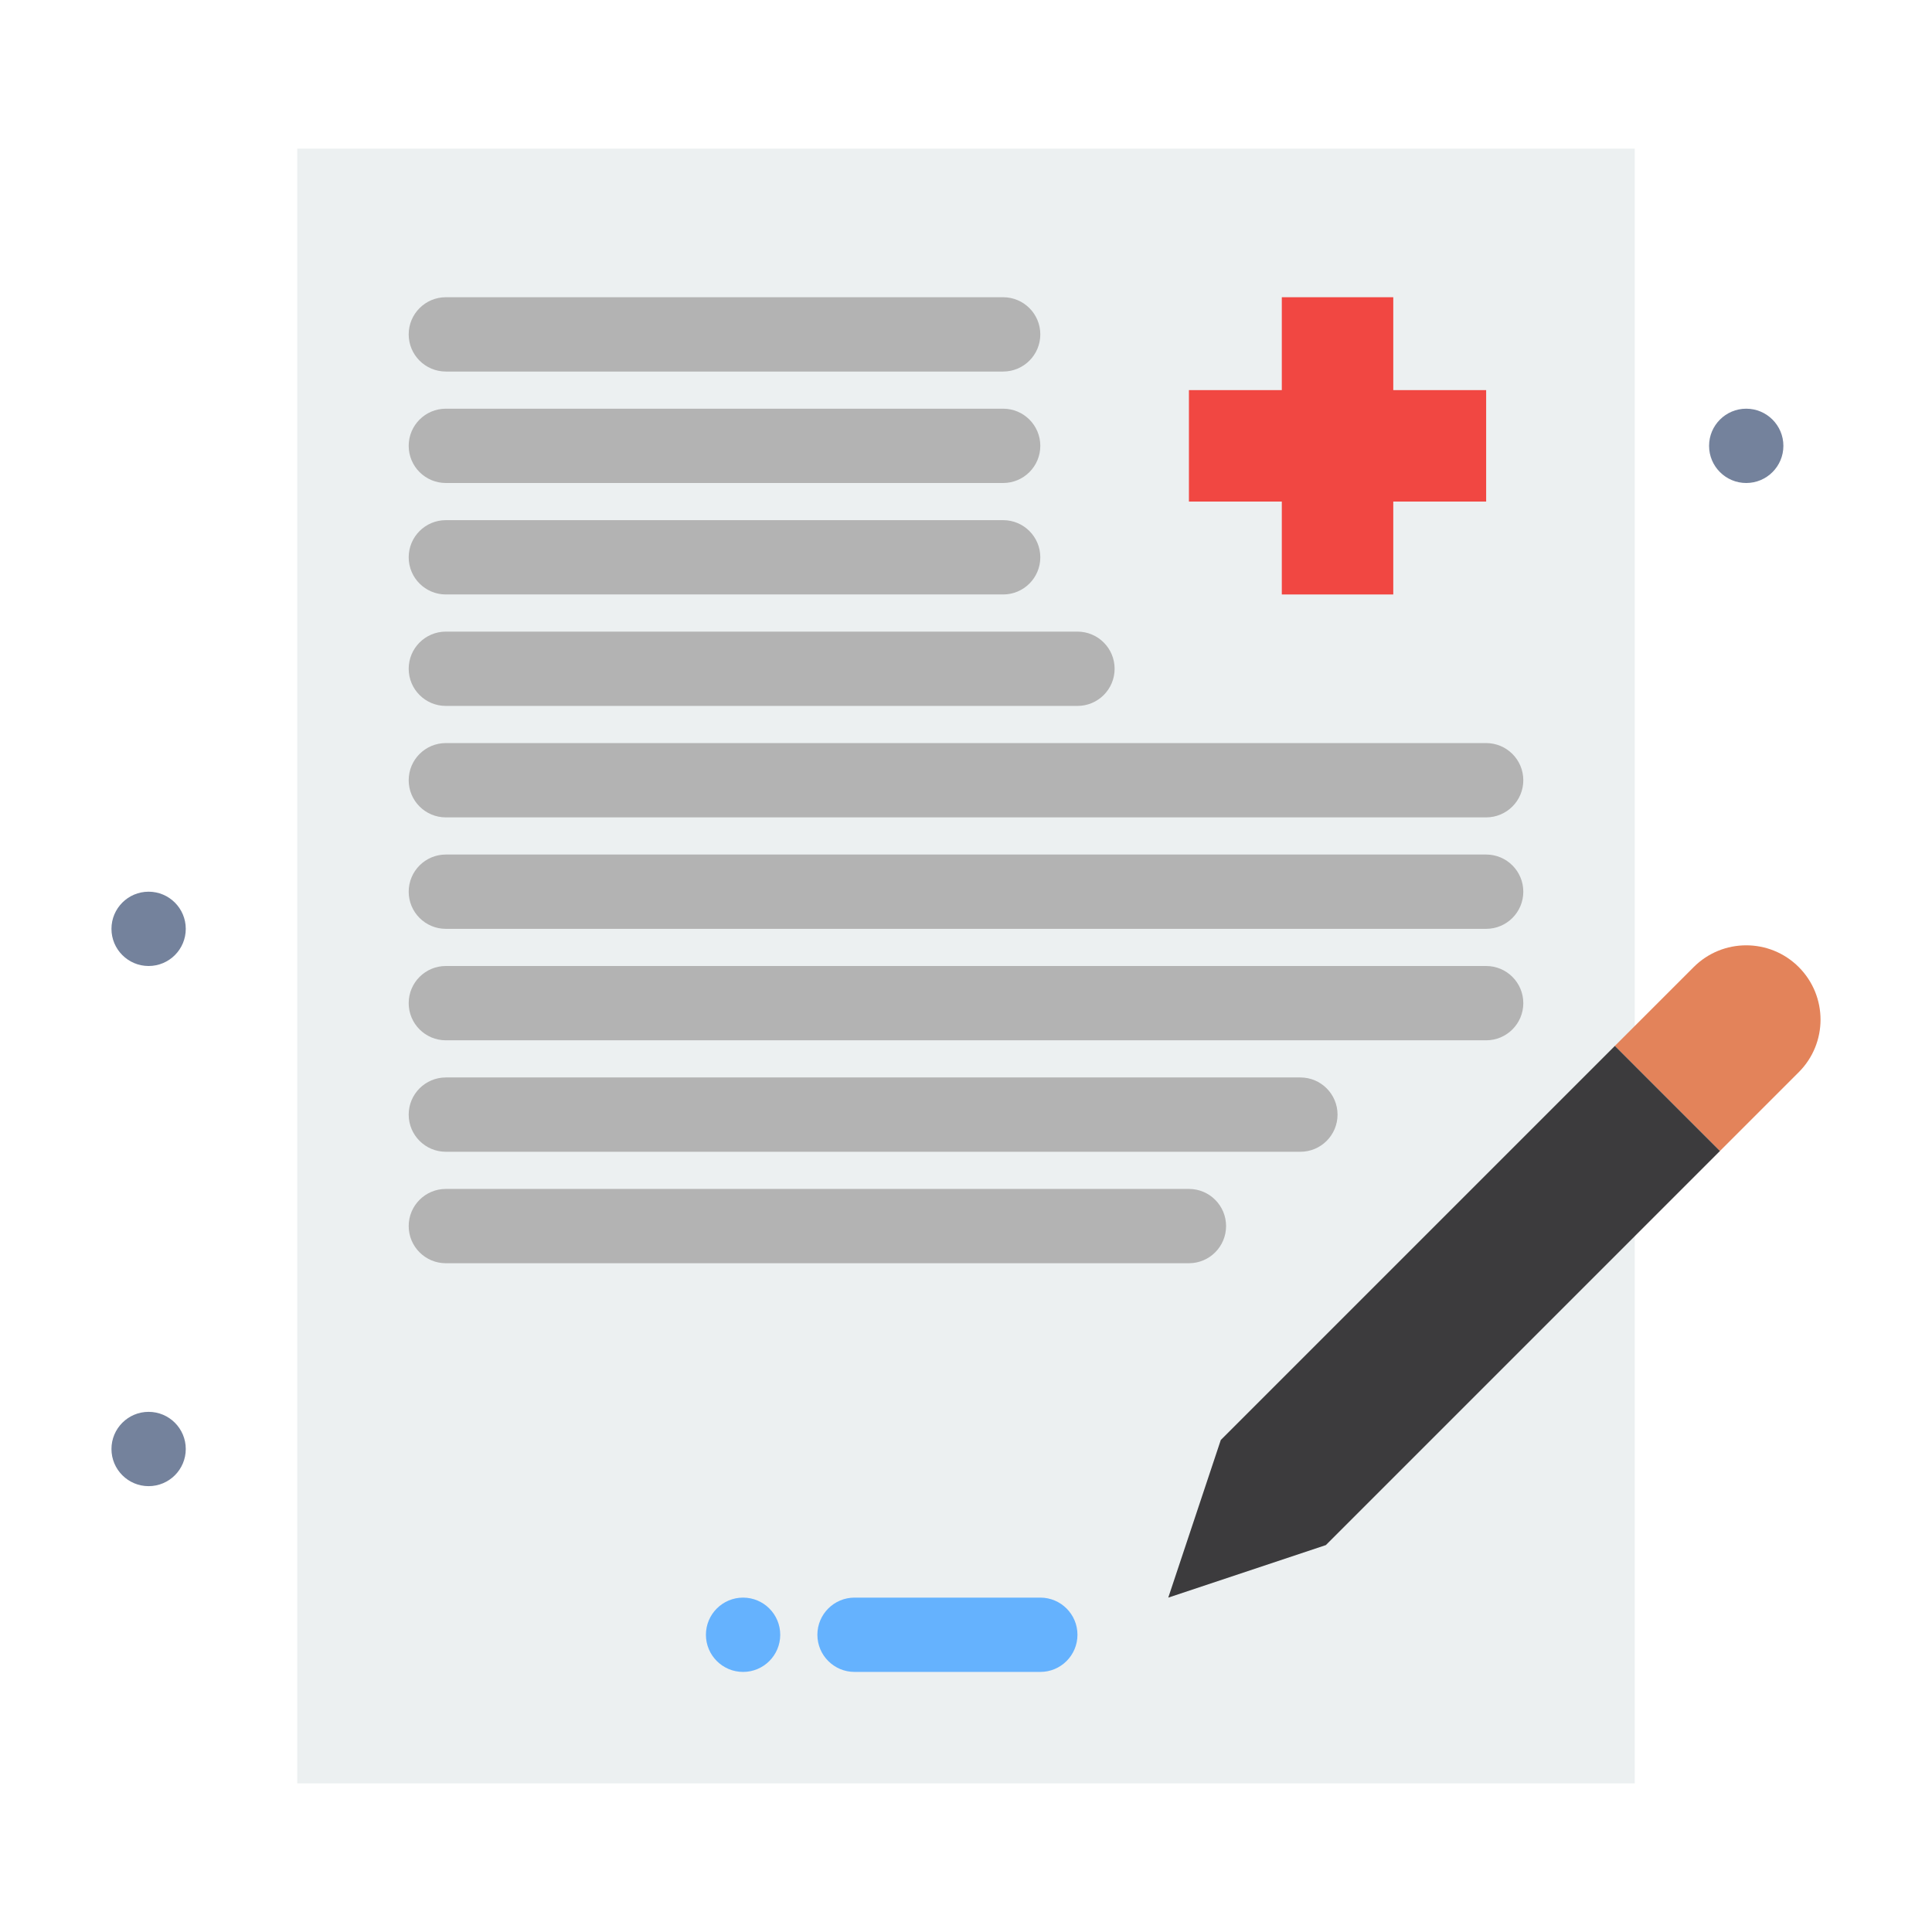 <?xml version="1.0" encoding="iso-8859-1"?>
<!-- Generator: Adobe Illustrator 16.0.0, SVG Export Plug-In . SVG Version: 6.00 Build 0)  -->
<!DOCTYPE svg PUBLIC "-//W3C//DTD SVG 1.1//EN" "http://www.w3.org/Graphics/SVG/1.1/DTD/svg11.dtd">
<svg version="1.1" xmlns="http://www.w3.org/2000/svg" xmlns:xlink="http://www.w3.org/1999/xlink" x="0px" y="0px" width="520px"
	 height="520px" viewBox="0 0 520 520" style="enable-background:new 0 0 520 520;" xml:space="preserve">
<g id="_x38_43_x2C__Doctor_x2C__File_x2C__Healthcare_x2C__History">
	<g>
		<g>
			<rect x="80" y="40" style="fill:#ECF0F1;" width="360" height="440"/>
			<path style="fill:#E3835A;" d="M440,276.15l15.86-15.86c7.81-7.81,20.47-7.81,28.279,0c3.9,3.91,5.86,9.03,5.86,14.15
				c0,5.119-1.96,10.239-5.86,14.14l-21.21,21.21l-28.29-28.28L440,276.15z"/>
			<polygon style="fill:#3C3B3D;" points="462.93,309.79 440,332.72 356.86,415.86 314.44,430 328.58,387.57 434.64,281.51 			"/>
			<polygon style="fill:#F14742;" points="400,105 400,135 375,135 375,160 345,160 345,135 320,135 320,105 345,105 345,80 375,80 
				375,105 			"/>
			<path style="fill:#74829C;" d="M477.07,112.93c1.81,1.81,2.93,4.31,2.93,7.07s-1.12,5.26-2.93,7.07
				c-1.811,1.81-4.311,2.93-7.07,2.93c-5.52,0-10-4.48-10-10c0-2.76,1.12-5.26,2.93-7.07c1.811-1.81,4.311-2.93,7.07-2.93
				S475.26,111.12,477.07,112.93z"/>
			<path style="fill:#65B2FE;" d="M207.07,432.93c1.81,1.811,2.93,4.311,2.93,7.07s-1.12,5.26-2.93,7.07
				c-1.81,1.81-4.31,2.93-7.07,2.93c-5.52,0-10-4.48-10-10c0-2.76,1.12-5.26,2.93-7.07c1.81-1.81,4.31-2.93,7.07-2.93
				S205.26,431.12,207.07,432.93z"/>
			<path style="fill:#74829C;" d="M47.07,242.93c1.81,1.81,2.93,4.31,2.93,7.07s-1.12,5.26-2.93,7.07C45.26,258.88,42.76,260,40,260
				c-5.52,0-10-4.48-10-10c0-2.76,1.12-5.26,2.93-7.07S37.24,240,40,240S45.26,241.12,47.07,242.93z"/>
			<path style="fill:#74829C;" d="M47.07,382.93C48.88,384.74,50,387.24,50,390s-1.12,5.26-2.93,7.07C45.26,398.88,42.76,400,40,400
				c-5.52,0-10-4.48-10-10c0-2.76,1.12-5.26,2.93-7.07c1.81-1.81,4.31-2.93,7.07-2.93S45.26,381.12,47.07,382.93z"/>
			<path style="fill:#B3B3B3;" d="M270,100H120c-5.523,0-10-4.477-10-10s4.477-10,10-10h150c5.522,0,10,4.477,10,10
				S275.522,100,270,100z"/>
			<path style="fill:#B3B3B3;" d="M270,130H120c-5.523,0-10-4.477-10-10s4.477-10,10-10h150c5.522,0,10,4.477,10,10
				S275.522,130,270,130z"/>
			<path style="fill:#B3B3B3;" d="M270,160H120c-5.523,0-10-4.477-10-10s4.477-10,10-10h150c5.522,0,10,4.477,10,10
				S275.522,160,270,160z"/>
			<path style="fill:#B3B3B3;" d="M290,190H120c-5.523,0-10-4.477-10-10s4.477-10,10-10h170c5.522,0,10,4.477,10,10
				S295.522,190,290,190z"/>
			<path style="fill:#B3B3B3;" d="M400,220H120c-5.523,0-10-4.477-10-10s4.477-10,10-10h280c5.522,0,10,4.477,10,10
				S405.522,220,400,220z"/>
			<path style="fill:#B3B3B3;" d="M400,250H120c-5.523,0-10-4.477-10-10s4.477-10,10-10h280c5.522,0,10,4.477,10,10
				S405.522,250,400,250z"/>
			<path style="fill:#B3B3B3;" d="M400,280H120c-5.523,0-10-4.478-10-10s4.477-10,10-10h280c5.522,0,10,4.478,10,10
				S405.522,280,400,280z"/>
			<path style="fill:#B3B3B3;" d="M350,310H120c-5.523,0-10-4.478-10-10s4.477-10,10-10h230c5.522,0,10,4.478,10,10
				S355.522,310,350,310z"/>
			<path style="fill:#B3B3B3;" d="M320,340H120c-5.523,0-10-4.478-10-10s4.477-10,10-10h200c5.522,0,10,4.478,10,10
				S325.522,340,320,340z"/>
			<path style="fill:#65B2FE;" d="M280,450h-50c-5.523,0-10-4.478-10-10s4.477-10,10-10h50c5.522,0,10,4.478,10,10
				S285.522,450,280,450z"/>
		</g>
	</g>
</g>
<g id="Layer_1">
</g>
</svg>
